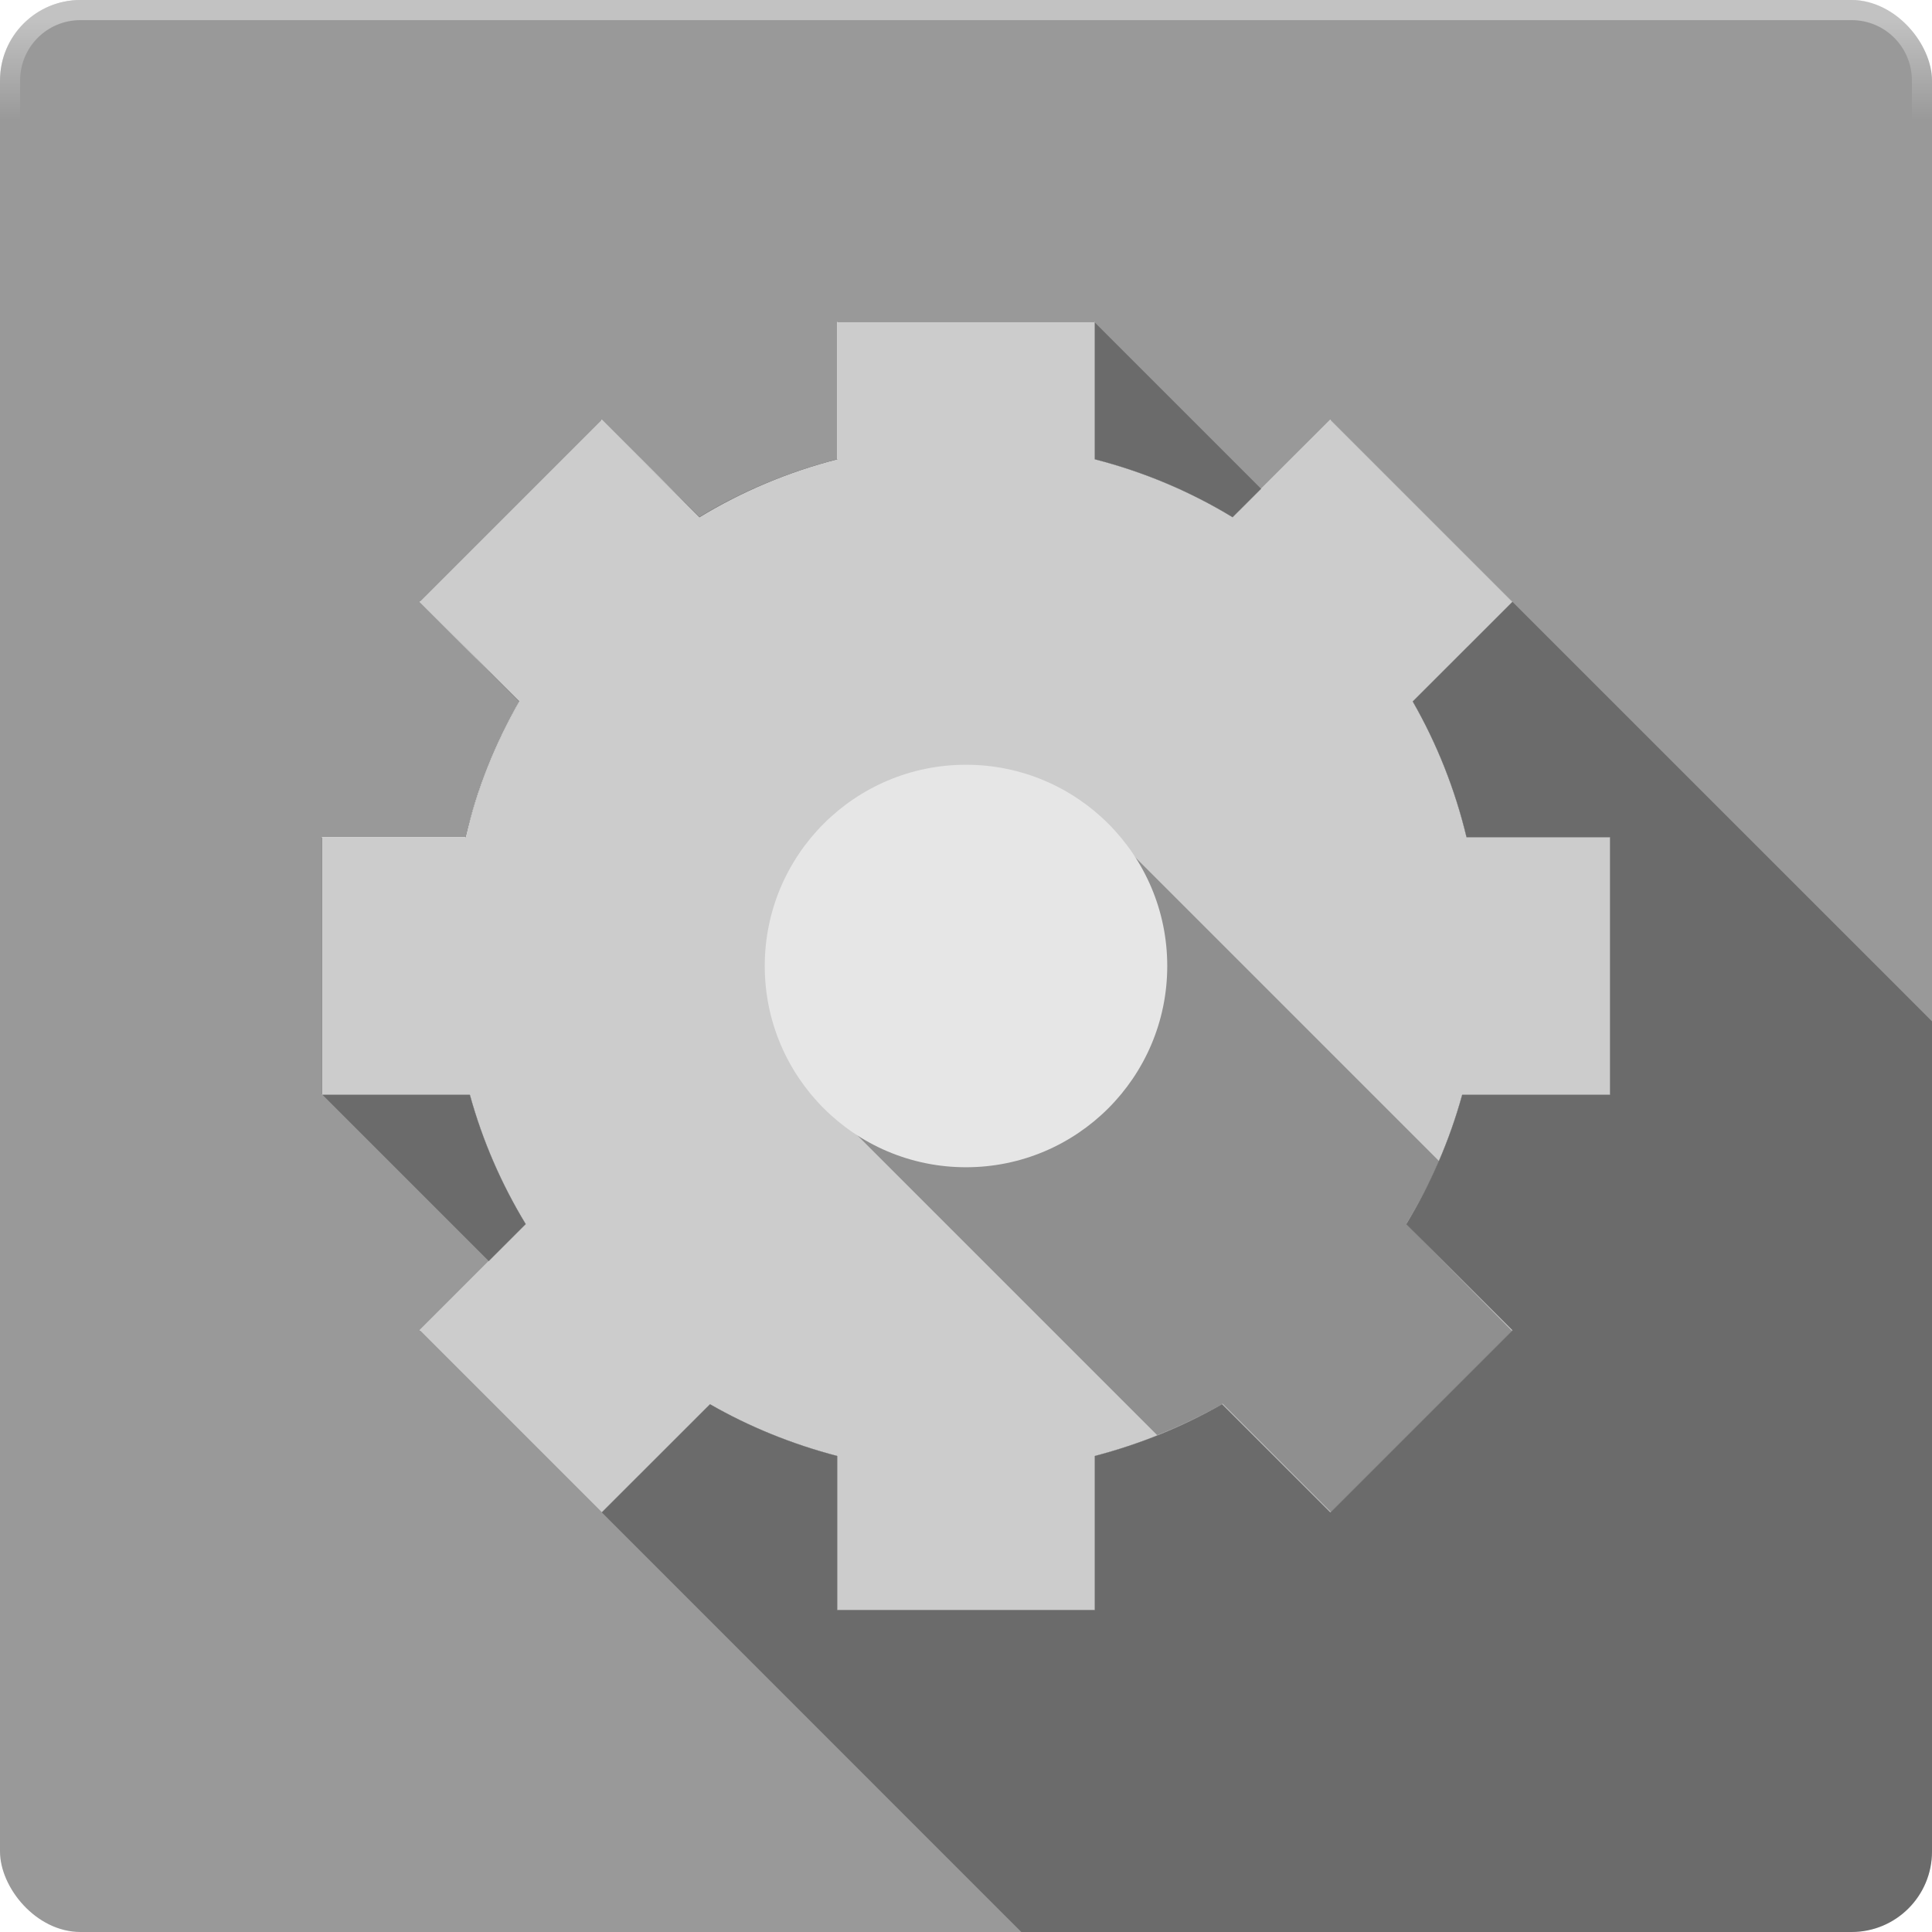 <svg xmlns:rdf="http://www.w3.org/1999/02/22-rdf-syntax-ns#" xmlns="http://www.w3.org/2000/svg" height="48" width="48" version="1.1" xmlns:cc="http://creativecommons.org/ns#" xmlns:xlink="http://www.w3.org/1999/xlink" xmlns:dc="http://purl.org/dc/elements/1.1/">
 <defs>
  <linearGradient id="linearGradient12443" y2="3" gradientUnits="userSpaceOnUse" x2="27.5" y1=".5" x1="27.5">
   <stop stop-color="#fff" offset="0"/>
   <stop stop-color="#fff" stop-opacity="0" offset="1"/>
  </linearGradient>
  <filter id="filter4914" height="1.48" width="1.48" y="-.24" x="-.24">
   <feGaussianBlur stdDeviation="3.2"/>
  </filter>
  <clipPath id="clipPath4936" clipPathUnits="userSpaceOnUse">
   <path d="m20.812 8v3.406c-1.222 0.314-2.385 0.797-3.438 1.438l-2.438-2.406-4.5 4.5 2.469 2.5c-0.449 0.782-0.816 1.627-1.094 2.5-0.093 0.291-0.178 0.576-0.25 0.875h-3.562v6.375l4.156 4.156-1.719 1.719 4.5 4.5 9.625 9.625 0.814 0.812h20.625c1.108 0 2-0.892 2-2v-20.625l-0.812-0.812-9.625-9.625-4.5-4.5-1.719 1.719-4.155-4.156h-6.376z" fill-opacity=".825" fill="#0e232e"/>
  </clipPath>
  <clipPath id="clipPath4910-6" clipPathUnits="userSpaceOnUse">
   <path opacity=".3" style="color:#000000" d="m24 19.062c-1.26 0-2.507 0.507-3.469 1.469-1.923 1.923-1.923 5.015 0 6.938l0.375 0.344 20.188 20.188h4.906c1.108 0 2-0.892 2-2v-4.906l-8.156-8.188-12.031-12-0.344-0.375c-0.962-0.961-2.209-1.469-3.469-1.469z"/>
  </clipPath>
  <filter id="filter4902-3" width="1.48" y="-0.24" x="-0.24" height="1.48" color-interpolation-filters="sRGB">
   <feGaussianBlur stdDeviation="0.985"/>
  </filter>
 </defs>
 <g transform="translate(0 -1004.4)">
  <rect style="color:#000000" ry="2" height="48" width="48" y="1004.4" x="0" fill="#999"/>
 </g>
 <g>
  <path opacity=".3" d="m20.812 8v3.406c-1.222 0.314-2.385 0.798-3.437 1.438l-2.437-2.406-4.5 4.5 2.468 2.5c-0.449 0.782-0.815 1.626-1.094 2.5-0.092 0.291-0.178 0.575-0.25 0.874h-3.562v6.376l4.156 4.156-1.718 1.718 4.5 4.5 9.624 9.626 0.813 0.812h20.625c1.108 0 2-0.892 2-2v-20.625l-0.812-0.813-9.626-9.624-4.5-4.5-1.718 1.718-4.156-4.156h-6.376z"/>
  <flowRoot style="word-spacing:0px;letter-spacing:0px" xml:space="preserve" transform="translate(-18.262 -1007.9)" line-height="125%" font-size="40px" font-family="sans-serif" fill="#000000"><flowRegion><rect y="6.634" x="-53.033" width="57.629" height="49.321"/></flowRegion><flowPara/></flowRoot>
  <path d="m40 27.2v-6.4h-3.565c-0.287-1.197-0.739-2.33-1.337-3.373l2.479-2.477-4.525-4.525-2.428 2.426c-1.053-0.64-2.201-1.126-3.424-1.44v-3.411h-6.4v3.411c-1.222 0.314-2.371 0.8-3.423 1.44l-2.428-2.426-4.525 4.525 2.479 2.477c-0.598 1.043-1.05 2.176-1.338 3.373h-3.565v6.4h3.674c0.316 1.146 0.786 2.221 1.388 3.213l-2.638 2.637 4.525 4.525 2.69-2.688c0.98 0.563 2.04 0.992 3.161 1.286v3.827h6.4v-3.827c1.121-0.294 2.182-0.723 3.162-1.286l2.69 2.688 4.525-4.525-2.638-2.637c0.602-0.992 1.072-2.067 1.388-3.213h3.673" fill="#fff"/>
  <path filter="url(#filter4914)" d="m40 27.2v-6.4h-3.565c-0.287-1.197-0.739-2.33-1.337-3.373l2.479-2.477-4.525-4.525-2.428 2.426c-1.053-0.64-2.201-1.126-3.424-1.44v-3.411h-6.4v3.411c-1.222 0.314-2.371 0.8-3.423 1.44l-2.428-2.426-4.525 4.525 2.479 2.477c-0.598 1.043-1.05 2.176-1.338 3.373h-3.565v6.4h3.674c0.316 1.146 0.786 2.221 1.388 3.213l-2.638 2.637 4.525 4.525 2.69-2.688c0.98 0.563 2.04 0.992 3.161 1.286v3.827h6.4v-3.827c1.121-0.294 2.182-0.723 3.162-1.286l2.69 2.688 4.525-4.525-2.638-2.637c0.602-0.992 1.072-2.067 1.388-3.213h3.673" clip-path="url(#clipPath4936)"/>
 </g>
 <g>
  <path d="m40 27.2v-6.4h-3.565c-0.287-1.197-0.739-2.33-1.337-3.373l2.479-2.477-4.525-4.525-2.428 2.426c-1.053-0.64-2.201-1.126-3.424-1.44v-3.411h-6.4v3.411c-1.222 0.314-2.371 0.8-3.423 1.44l-2.428-2.426-4.525 4.525 2.479 2.477c-0.598 1.043-1.05 2.176-1.338 3.373h-3.565v6.4h3.674c0.316 1.146 0.786 2.221 1.388 3.213l-2.638 2.637 4.525 4.525 2.69-2.688c0.98 0.563 2.04 0.992 3.161 1.286v3.827h6.4v-3.827c1.121-0.294 2.182-0.723 3.162-1.286l2.69 2.688 4.525-4.525-2.638-2.637c0.602-0.992 1.072-2.067 1.388-3.213h3.673" fill="#ccc"/>
 </g>
 <g>
  <path opacity=".3" style="color:#000000" d="m24 19.062c-1.26 0-2.507 0.508-3.469 1.469-1.922 1.923-1.922 5.015 0 6.938l0.375 0.343 7.844 7.844c0.56-0.222 1.107-0.483 1.625-0.781l2.687 2.687 4.5-4.5-2.624-2.656c0.306-0.504 0.577-1.017 0.812-1.562l-7.938-7.938-0.343-0.375c-0.962-0.961-2.209-1.469-3.469-1.469z"/>
  <path filter="url(#filter4902-3)" style="color:#000000" d="m28.923 24c0 2.719-2.204 4.923-4.923 4.923-2.719 0-4.923-2.204-4.923-4.923 0-2.719 2.204-4.923 4.923-4.923 2.719 0 4.923 2.204 4.923 4.923z" clip-path="url(#clipPath4910-6)"/>
 </g>
 <path style="color:#000000" d="m29 24c0 2.761-2.239 5-5 5s-5-2.239-5-5 2.239-5 5-5 5 2.239 5 5z" fill="#e6e6e6"/>
 <g>
  <path opacity=".4" style="color:#000000" d="m2 0c-1.108 0-2 0.892-2 2v44c0 1.108 0.892 2 2 2h44c1.108 0 2-0.892 2-2v-44c0-1.108-0.892-2-2-2h-44zm0 0.5h44c0.831 0 1.5 0.669 1.5 1.5v44c0 0.831-0.669 1.5-1.5 1.5h-44c-0.831 0-1.5-0.669-1.5-1.5v-44c0-0.831 0.669-1.5 1.5-1.5z" fill="url(#linearGradient12443)"/>
 </g>
</svg>
